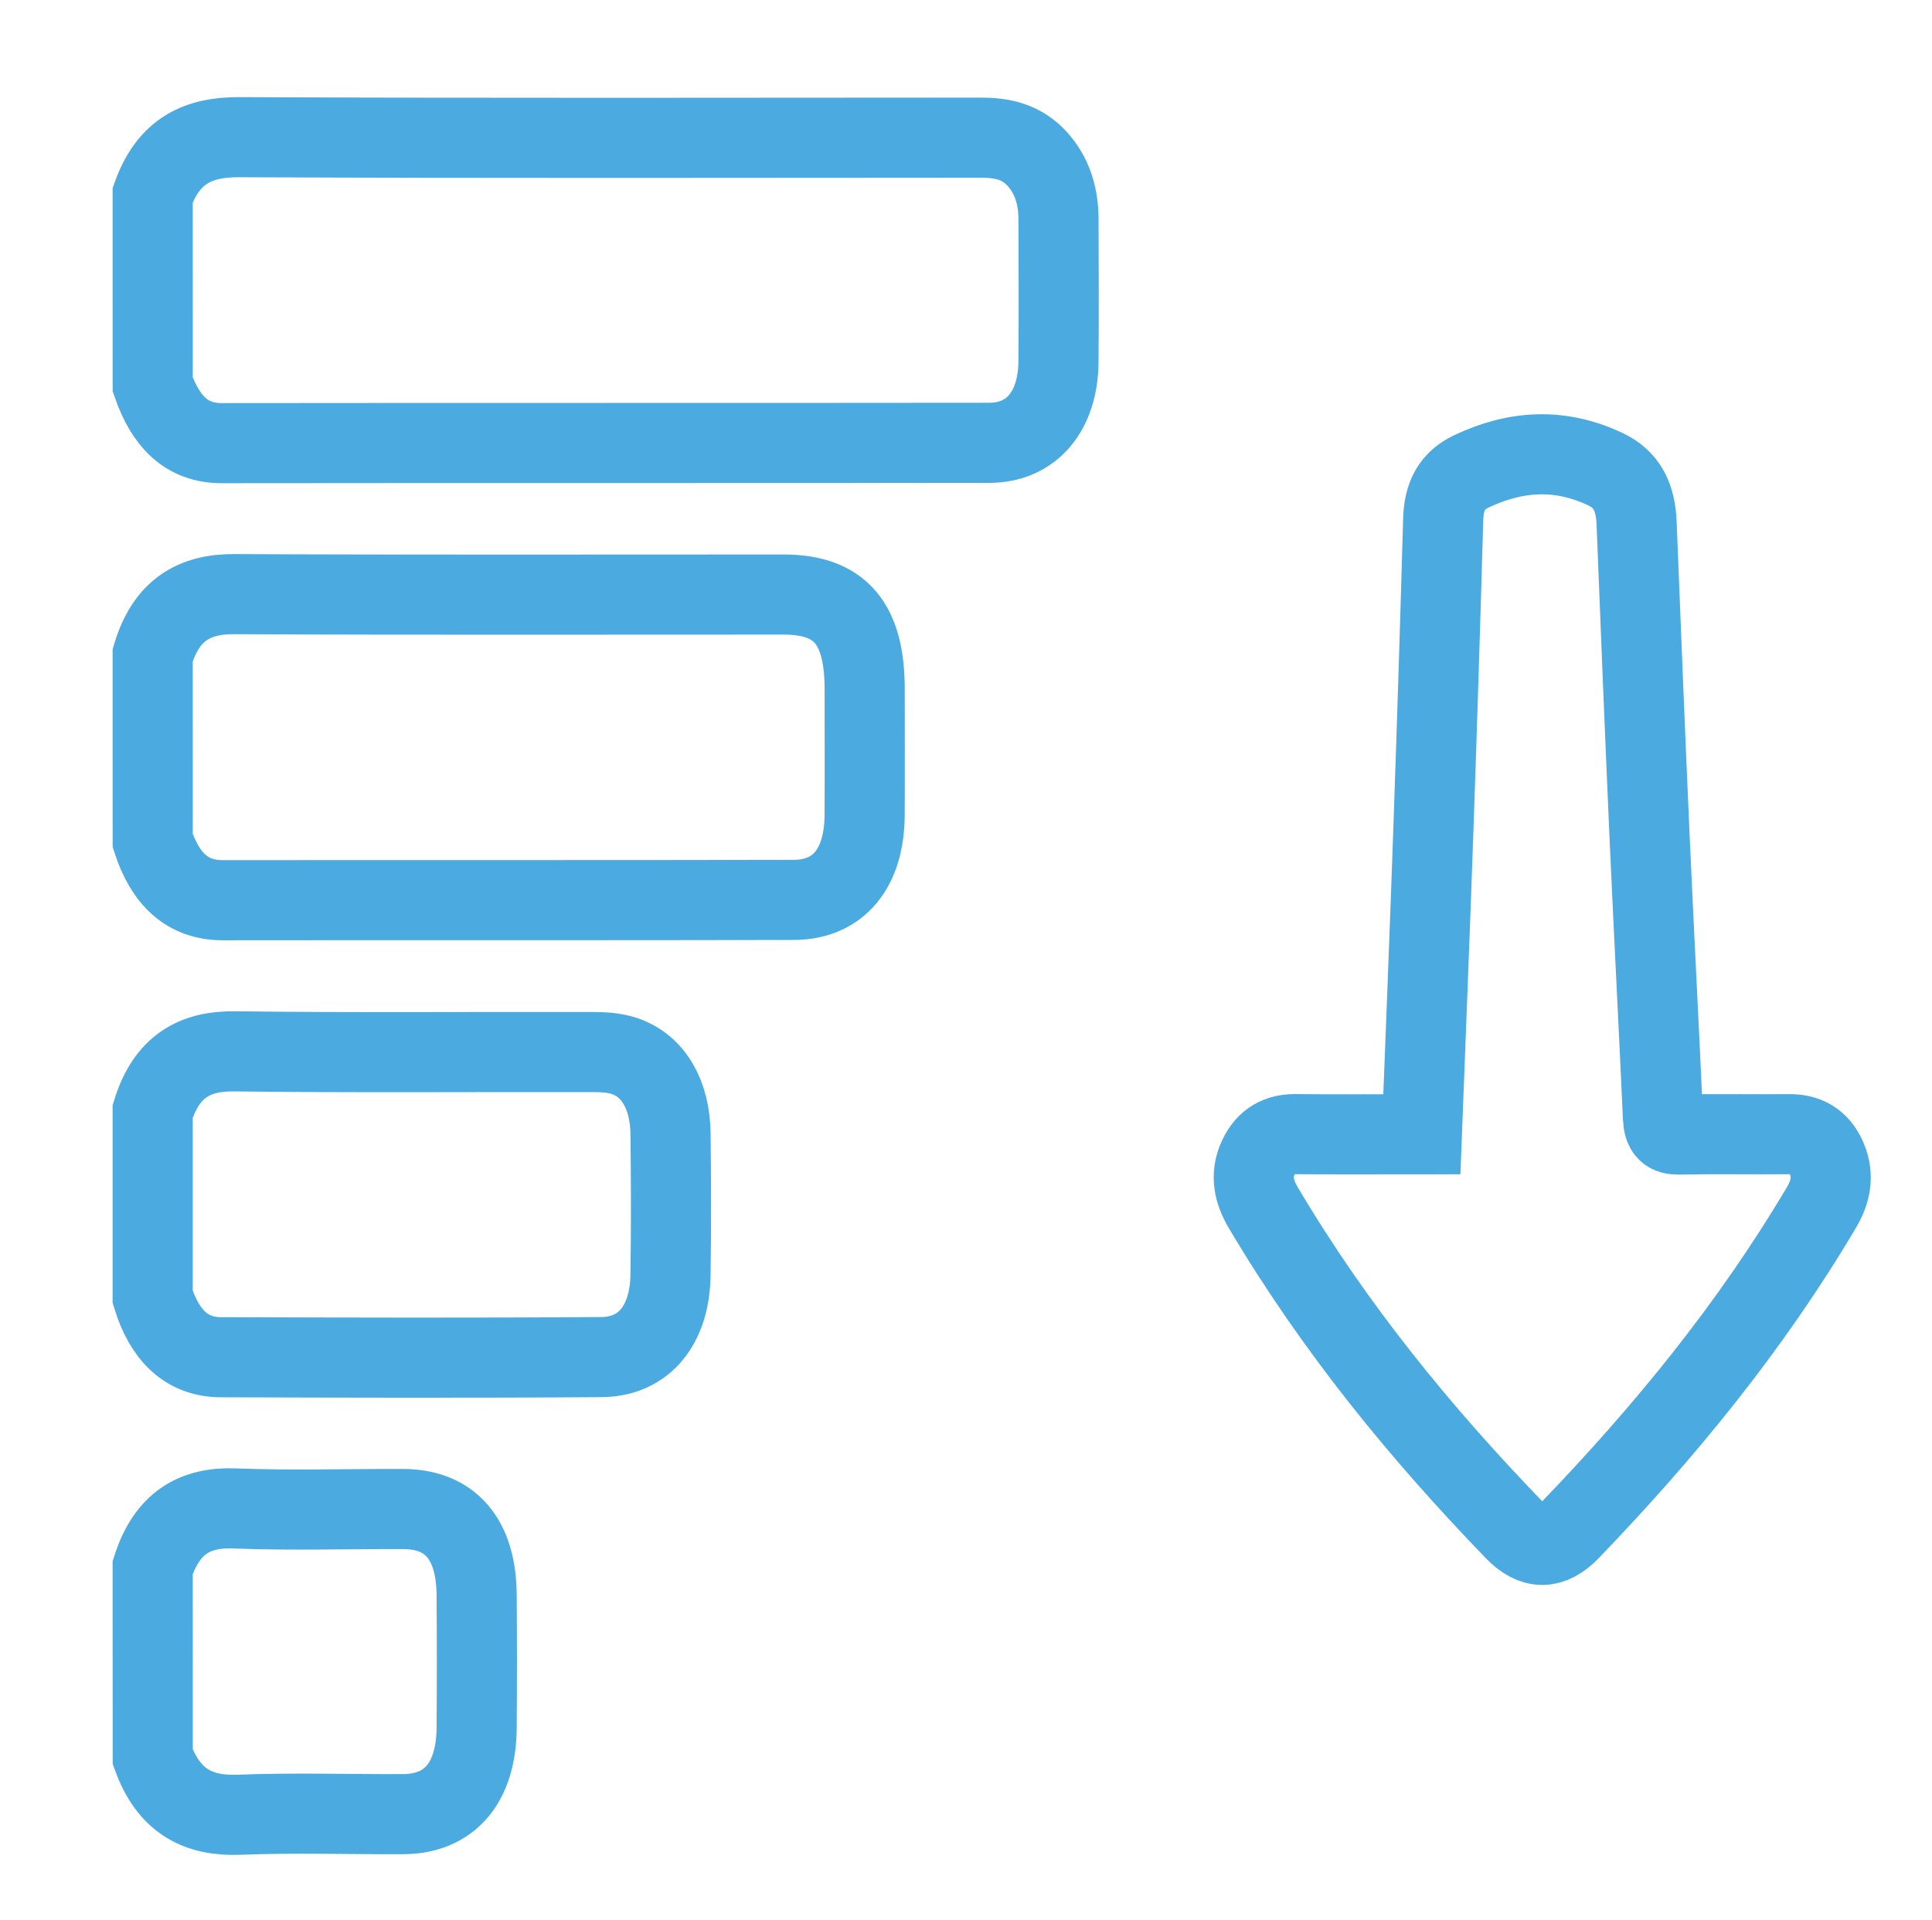 <?xml version="1.0" encoding="utf-8"?>
<!-- Generator: Adobe Illustrator 17.0.0, SVG Export Plug-In . SVG Version: 6.00 Build 0)  -->
<!DOCTYPE svg PUBLIC "-//W3C//DTD SVG 1.1//EN" "http://www.w3.org/Graphics/SVG/1.1/DTD/svg11.dtd">
<svg version="1.1" id="Layer_1" xmlns="http://www.w3.org/2000/svg" xmlns:xlink="http://www.w3.org/1999/xlink" x="0px" y="0px"
	 width="48.226px" height="47.941px" viewBox="0 0 48.226 47.941" enable-background="new 0 0 48.226 47.941" xml:space="preserve">
<g>
	<path fill="none" stroke="#4BAADF" stroke-width="2" stroke-miterlimit="10" d="M3.811,4.871c0.407-1.13,1.16-1.45,2.159-1.446
		c6.17,0.028,12.34,0.015,18.51,0.012c0.52,0,1.005,0.09,1.404,0.524c0.374,0.407,0.536,0.921,0.538,1.509
		c0.004,1.189,0.01,2.379-0.001,3.568c-0.012,1.232-0.672,2.017-1.724,2.018c-6.388,0.008-12.777,0-19.165,0.008
		c-0.89,0.001-1.403-0.558-1.72-1.464C3.811,8.024,3.811,6.448,3.811,4.871z"/>
	<path fill="none" stroke="#4BAADF" stroke-width="2" stroke-miterlimit="10" d="M3.811,16.357c0.339-1.132,1.042-1.527,2.029-1.523
		c4.572,0.022,9.145,0.009,13.717,0.01c1.415,0,2.027,0.716,2.027,2.369c0,1.045,0.005,2.089-0.001,3.134
		c-0.007,1.328-0.646,2.118-1.771,2.121c-4.75,0.011-9.5,0.002-14.249,0.008c-0.898,0.001-1.442-0.542-1.751-1.486
		C3.811,19.446,3.811,17.901,3.811,16.357z"/>
	<path fill="none" stroke="#4BAADF" stroke-width="2" stroke-miterlimit="10" d="M3.811,27.746c0.35-1.123,1.05-1.509,2.04-1.497
		c2.977,0.037,5.954,0.011,8.931,0.017c0.27,0.001,0.552,0.014,0.809,0.101c0.717,0.243,1.136,0.96,1.147,1.948
		c0.013,1.174,0.017,2.348-0.001,3.522c-0.019,1.244-0.66,2.037-1.719,2.045c-3.168,0.024-6.337,0.014-9.505,0.004
		c-0.872-0.003-1.413-0.569-1.702-1.507C3.811,30.835,3.811,29.291,3.811,27.746z"/>
	<path fill="none" stroke="#4BAADF" stroke-width="2" stroke-miterlimit="10" d="M3.811,39.136c0.359-1.114,1.054-1.514,2.046-1.475
		c1.403,0.055,2.809,0.01,4.214,0.015c1.176,0.005,1.817,0.756,1.827,2.143c0.008,1.108,0.009,2.216,0,3.324
		c-0.012,1.373-0.675,2.147-1.838,2.151c-1.364,0.006-2.729-0.039-4.091,0.015c-1,0.039-1.748-0.319-2.156-1.445
		C3.811,42.288,3.811,40.712,3.811,39.136z"/>
	<path fill="none" stroke="#4BAADF" stroke-width="2" stroke-miterlimit="10" d="M35.492,28.319c0.098-2.56,0.199-5.047,0.285-7.535
		c0.091-2.602,0.174-5.205,0.247-7.808c0.017-0.598,0.22-0.978,0.704-1.207c1.113-0.527,2.212-0.588,3.341-0.057
		c0.548,0.258,0.759,0.705,0.784,1.358c0.103,2.633,0.21,5.267,0.327,7.899c0.103,2.311,0.227,4.62,0.33,6.931
		c0.015,0.334,0.125,0.431,0.401,0.426c0.915-0.018,1.83,0,2.745-0.009c0.419-0.004,0.752,0.157,0.943,0.612
		c0.183,0.434,0.096,0.834-0.133,1.219c-1.785,3.013-3.939,5.627-6.269,8.05c-0.478,0.498-0.92,0.497-1.394,0.006
		c-2.335-2.417-4.484-5.037-6.268-8.05c-0.236-0.399-0.333-0.811-0.123-1.26c0.198-0.423,0.517-0.581,0.92-0.578
		C33.356,28.326,34.377,28.319,35.492,28.319z"/>
</g>
</svg>

